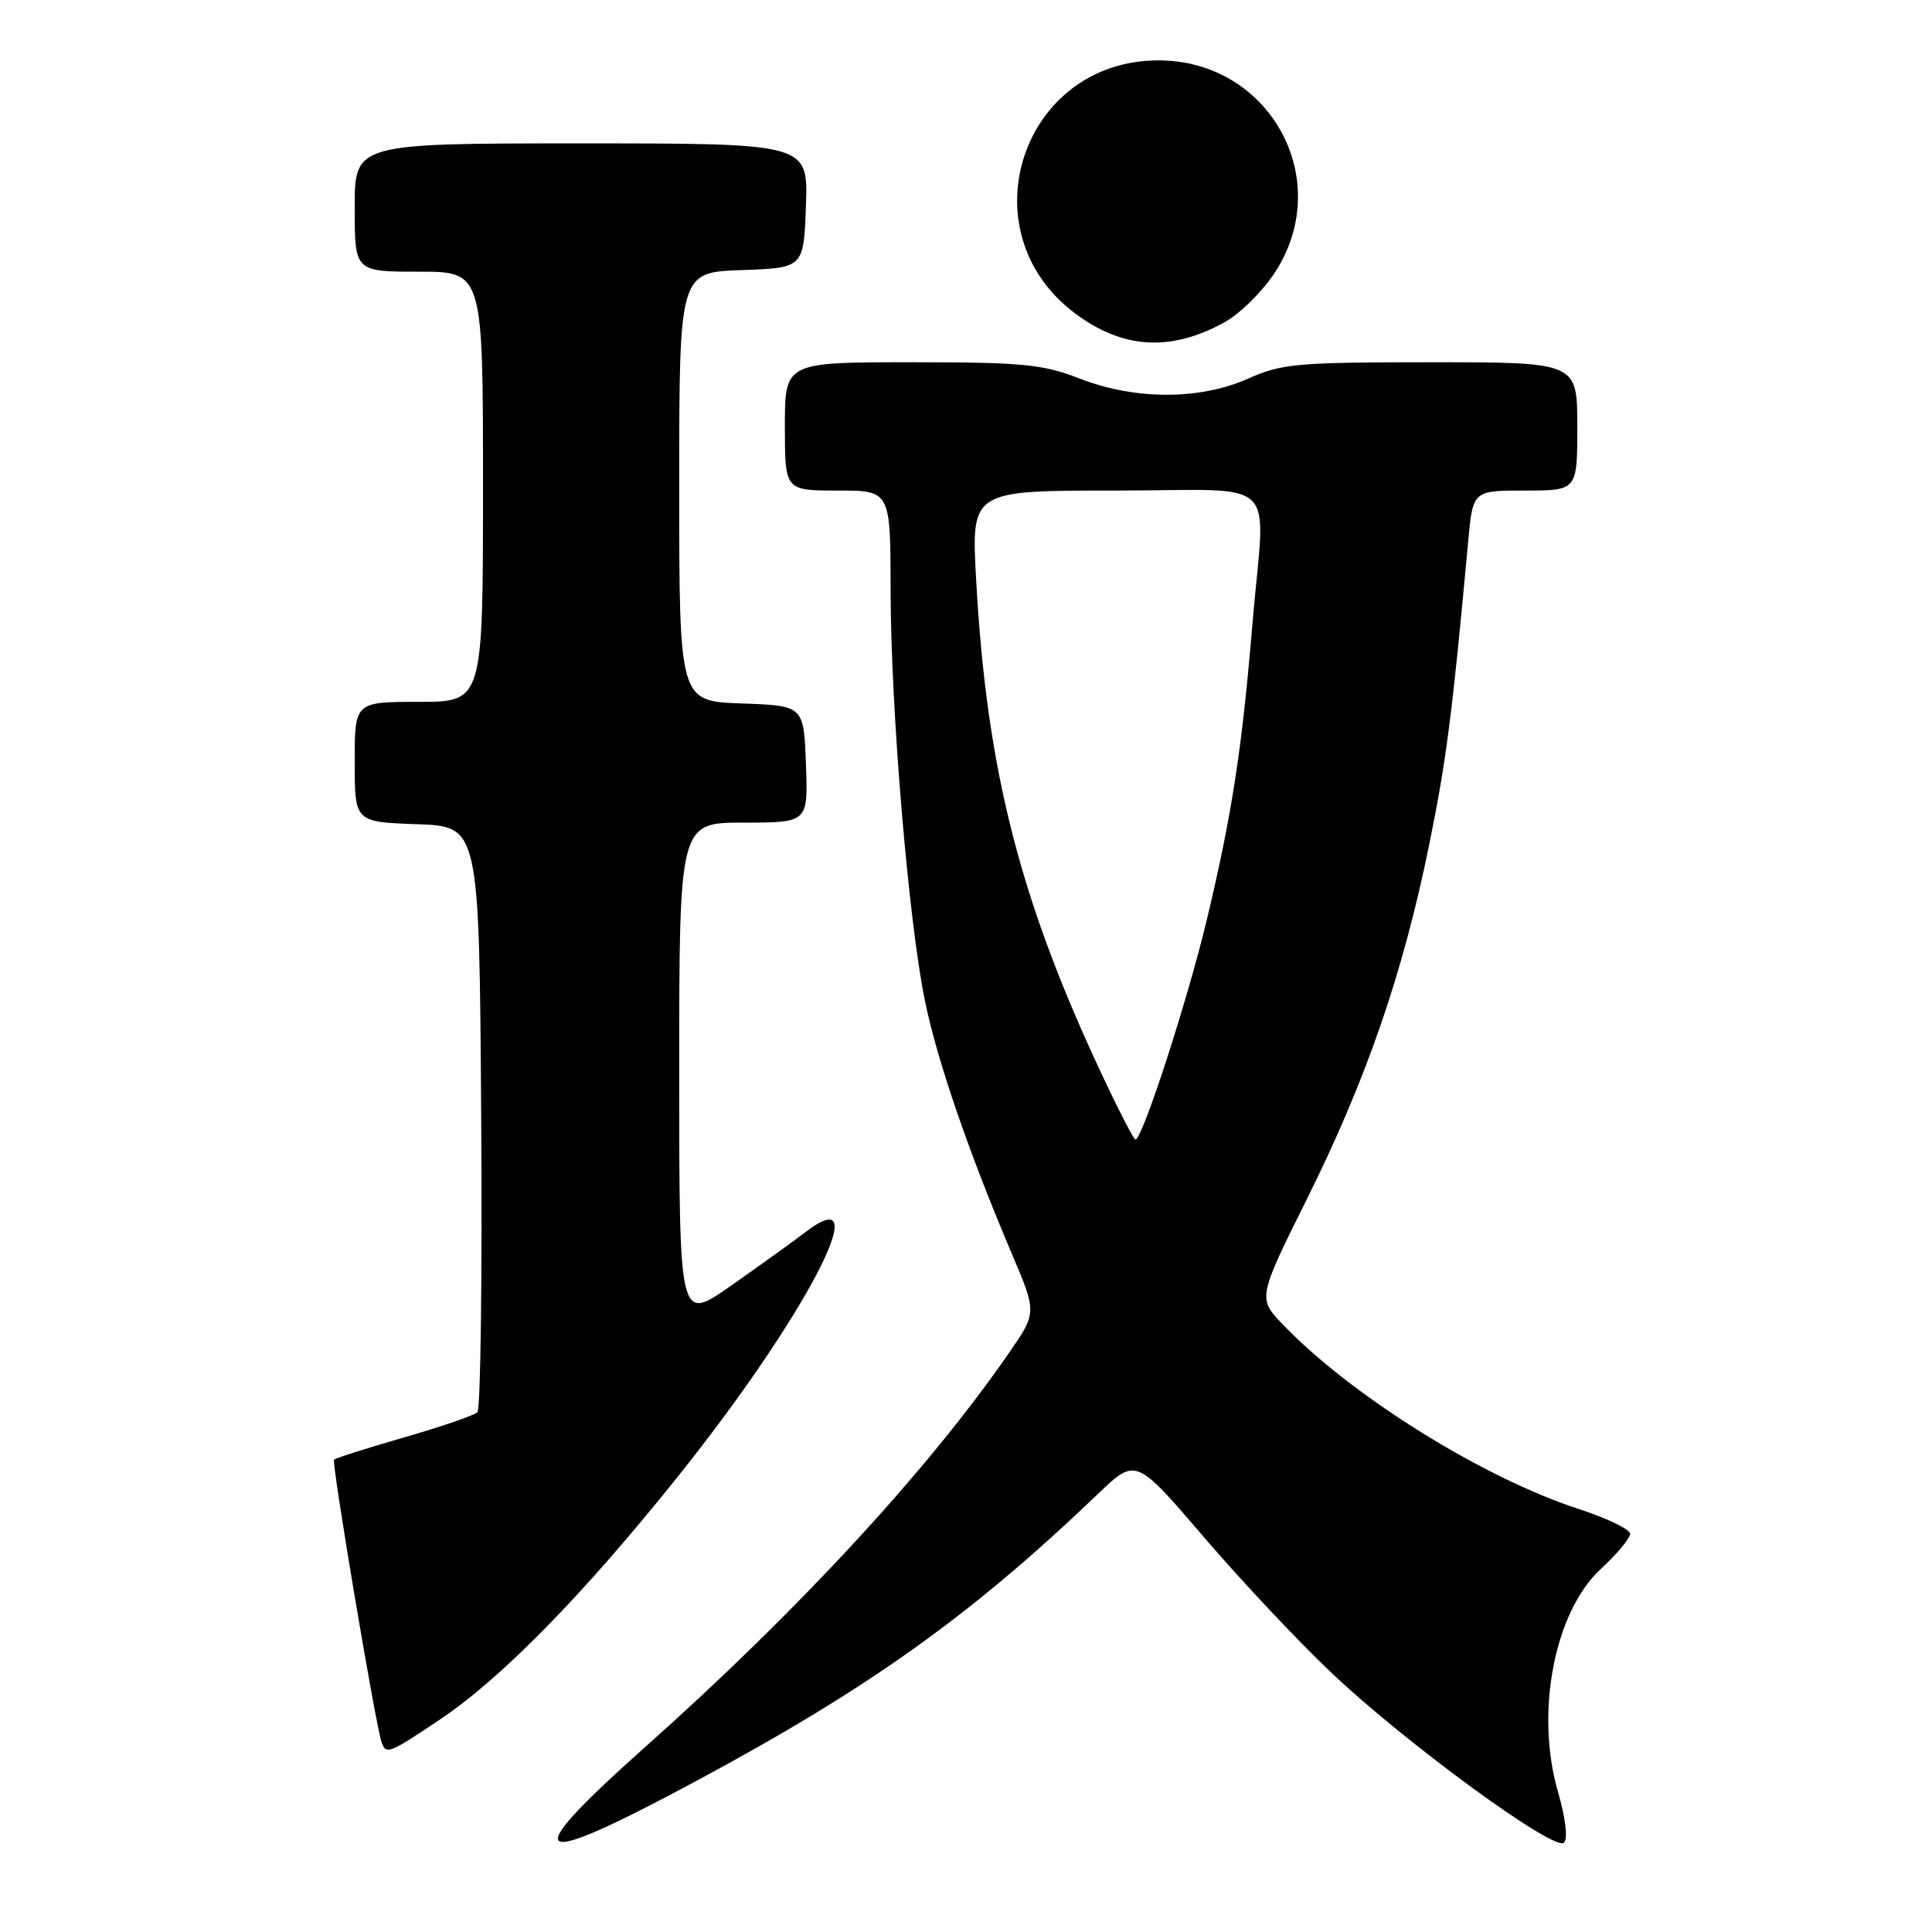 <?xml version="1.0" encoding="UTF-8" standalone="no"?>
<!DOCTYPE svg PUBLIC "-//W3C//DTD SVG 1.1//EN" "http://www.w3.org/Graphics/SVG/1.1/DTD/svg11.dtd" >
<svg xmlns="http://www.w3.org/2000/svg" xmlns:xlink="http://www.w3.org/1999/xlink" version="1.1" viewBox="0 0 256 256">
 <g >
 <path fill="currentColor"
d=" M 206.45 237.46 C 203.39 226.95 205.95 213.60 212.11 207.90 C 214.25 205.93 216.00 203.82 216.00 203.24 C 216.00 202.65 212.96 201.18 209.25 199.97 C 196.55 195.85 179.12 185.00 170.07 175.59 C 166.63 172.03 166.63 172.03 173.23 158.76 C 181.07 142.98 185.89 129.01 189.36 112.00 C 191.65 100.76 192.43 94.72 194.54 71.75 C 195.16 65.00 195.16 65.00 202.08 65.00 C 209.00 65.00 209.00 65.00 209.00 56.50 C 209.00 48.00 209.00 48.00 189.63 48.00 C 171.90 48.00 169.84 48.18 165.38 50.17 C 158.97 53.03 150.38 53.02 143.00 50.14 C 138.16 48.26 135.49 48.00 120.75 48.00 C 104.00 48.00 104.00 48.00 104.00 56.50 C 104.00 65.00 104.00 65.00 111.00 65.00 C 118.00 65.00 118.00 65.00 118.01 78.25 C 118.03 94.02 120.38 122.07 122.58 132.72 C 124.20 140.58 128.38 152.74 134.11 166.22 C 137.38 173.93 137.38 173.93 133.73 179.22 C 123.00 194.76 105.80 213.40 85.50 231.48 C 68.28 246.82 70.03 247.94 92.42 235.90 C 115.30 223.60 128.71 214.01 145.50 197.94 C 150.50 193.15 150.50 193.15 159.50 203.65 C 164.45 209.43 172.05 217.52 176.40 221.63 C 186.23 230.96 206.00 245.40 207.23 244.17 C 207.77 243.63 207.45 240.91 206.45 237.46 Z  M 58.30 227.84 C 66.45 222.37 77.17 211.43 89.63 195.89 C 106.57 174.77 116.51 155.80 106.74 163.25 C 104.96 164.61 100.46 167.84 96.75 170.44 C 90.00 175.15 90.00 175.15 90.00 142.08 C 90.00 109.00 90.00 109.00 98.54 109.00 C 107.08 109.00 107.08 109.00 106.79 101.25 C 106.50 93.50 106.50 93.50 98.25 93.21 C 90.00 92.92 90.00 92.92 90.00 64.50 C 90.00 36.08 90.00 36.08 98.25 35.79 C 106.50 35.50 106.50 35.50 106.79 27.25 C 107.08 19.00 107.08 19.00 77.04 19.00 C 47.00 19.00 47.00 19.00 47.00 27.50 C 47.00 36.00 47.00 36.00 55.50 36.00 C 64.00 36.00 64.00 36.00 64.00 64.50 C 64.00 93.00 64.00 93.00 55.50 93.00 C 47.00 93.00 47.00 93.00 47.00 100.96 C 47.00 108.92 47.00 108.92 55.25 109.21 C 63.50 109.50 63.50 109.50 63.76 147.94 C 63.91 169.08 63.68 186.71 63.26 187.13 C 62.84 187.54 58.48 189.04 53.56 190.46 C 48.64 191.88 44.46 193.21 44.26 193.41 C 43.91 193.76 49.69 228.12 50.53 230.75 C 51.12 232.56 51.48 232.42 58.30 227.84 Z  M 162.27 42.69 C 164.35 41.55 167.38 38.52 169.02 35.97 C 176.90 23.68 168.20 8.00 153.50 8.00 C 135.45 8.00 127.94 30.51 142.34 41.44 C 148.70 46.26 155.11 46.66 162.27 42.69 Z  M 146.55 143.54 C 135.22 119.67 130.74 102.29 129.34 76.75 C 128.69 65.00 128.69 65.00 147.85 65.00 C 170.04 65.00 167.64 62.68 165.97 82.50 C 164.57 99.27 163.28 107.66 160.00 121.50 C 157.46 132.24 151.38 151.00 150.45 151.00 C 150.25 151.00 148.50 147.64 146.55 143.54 Z "/>
</g>
</svg>